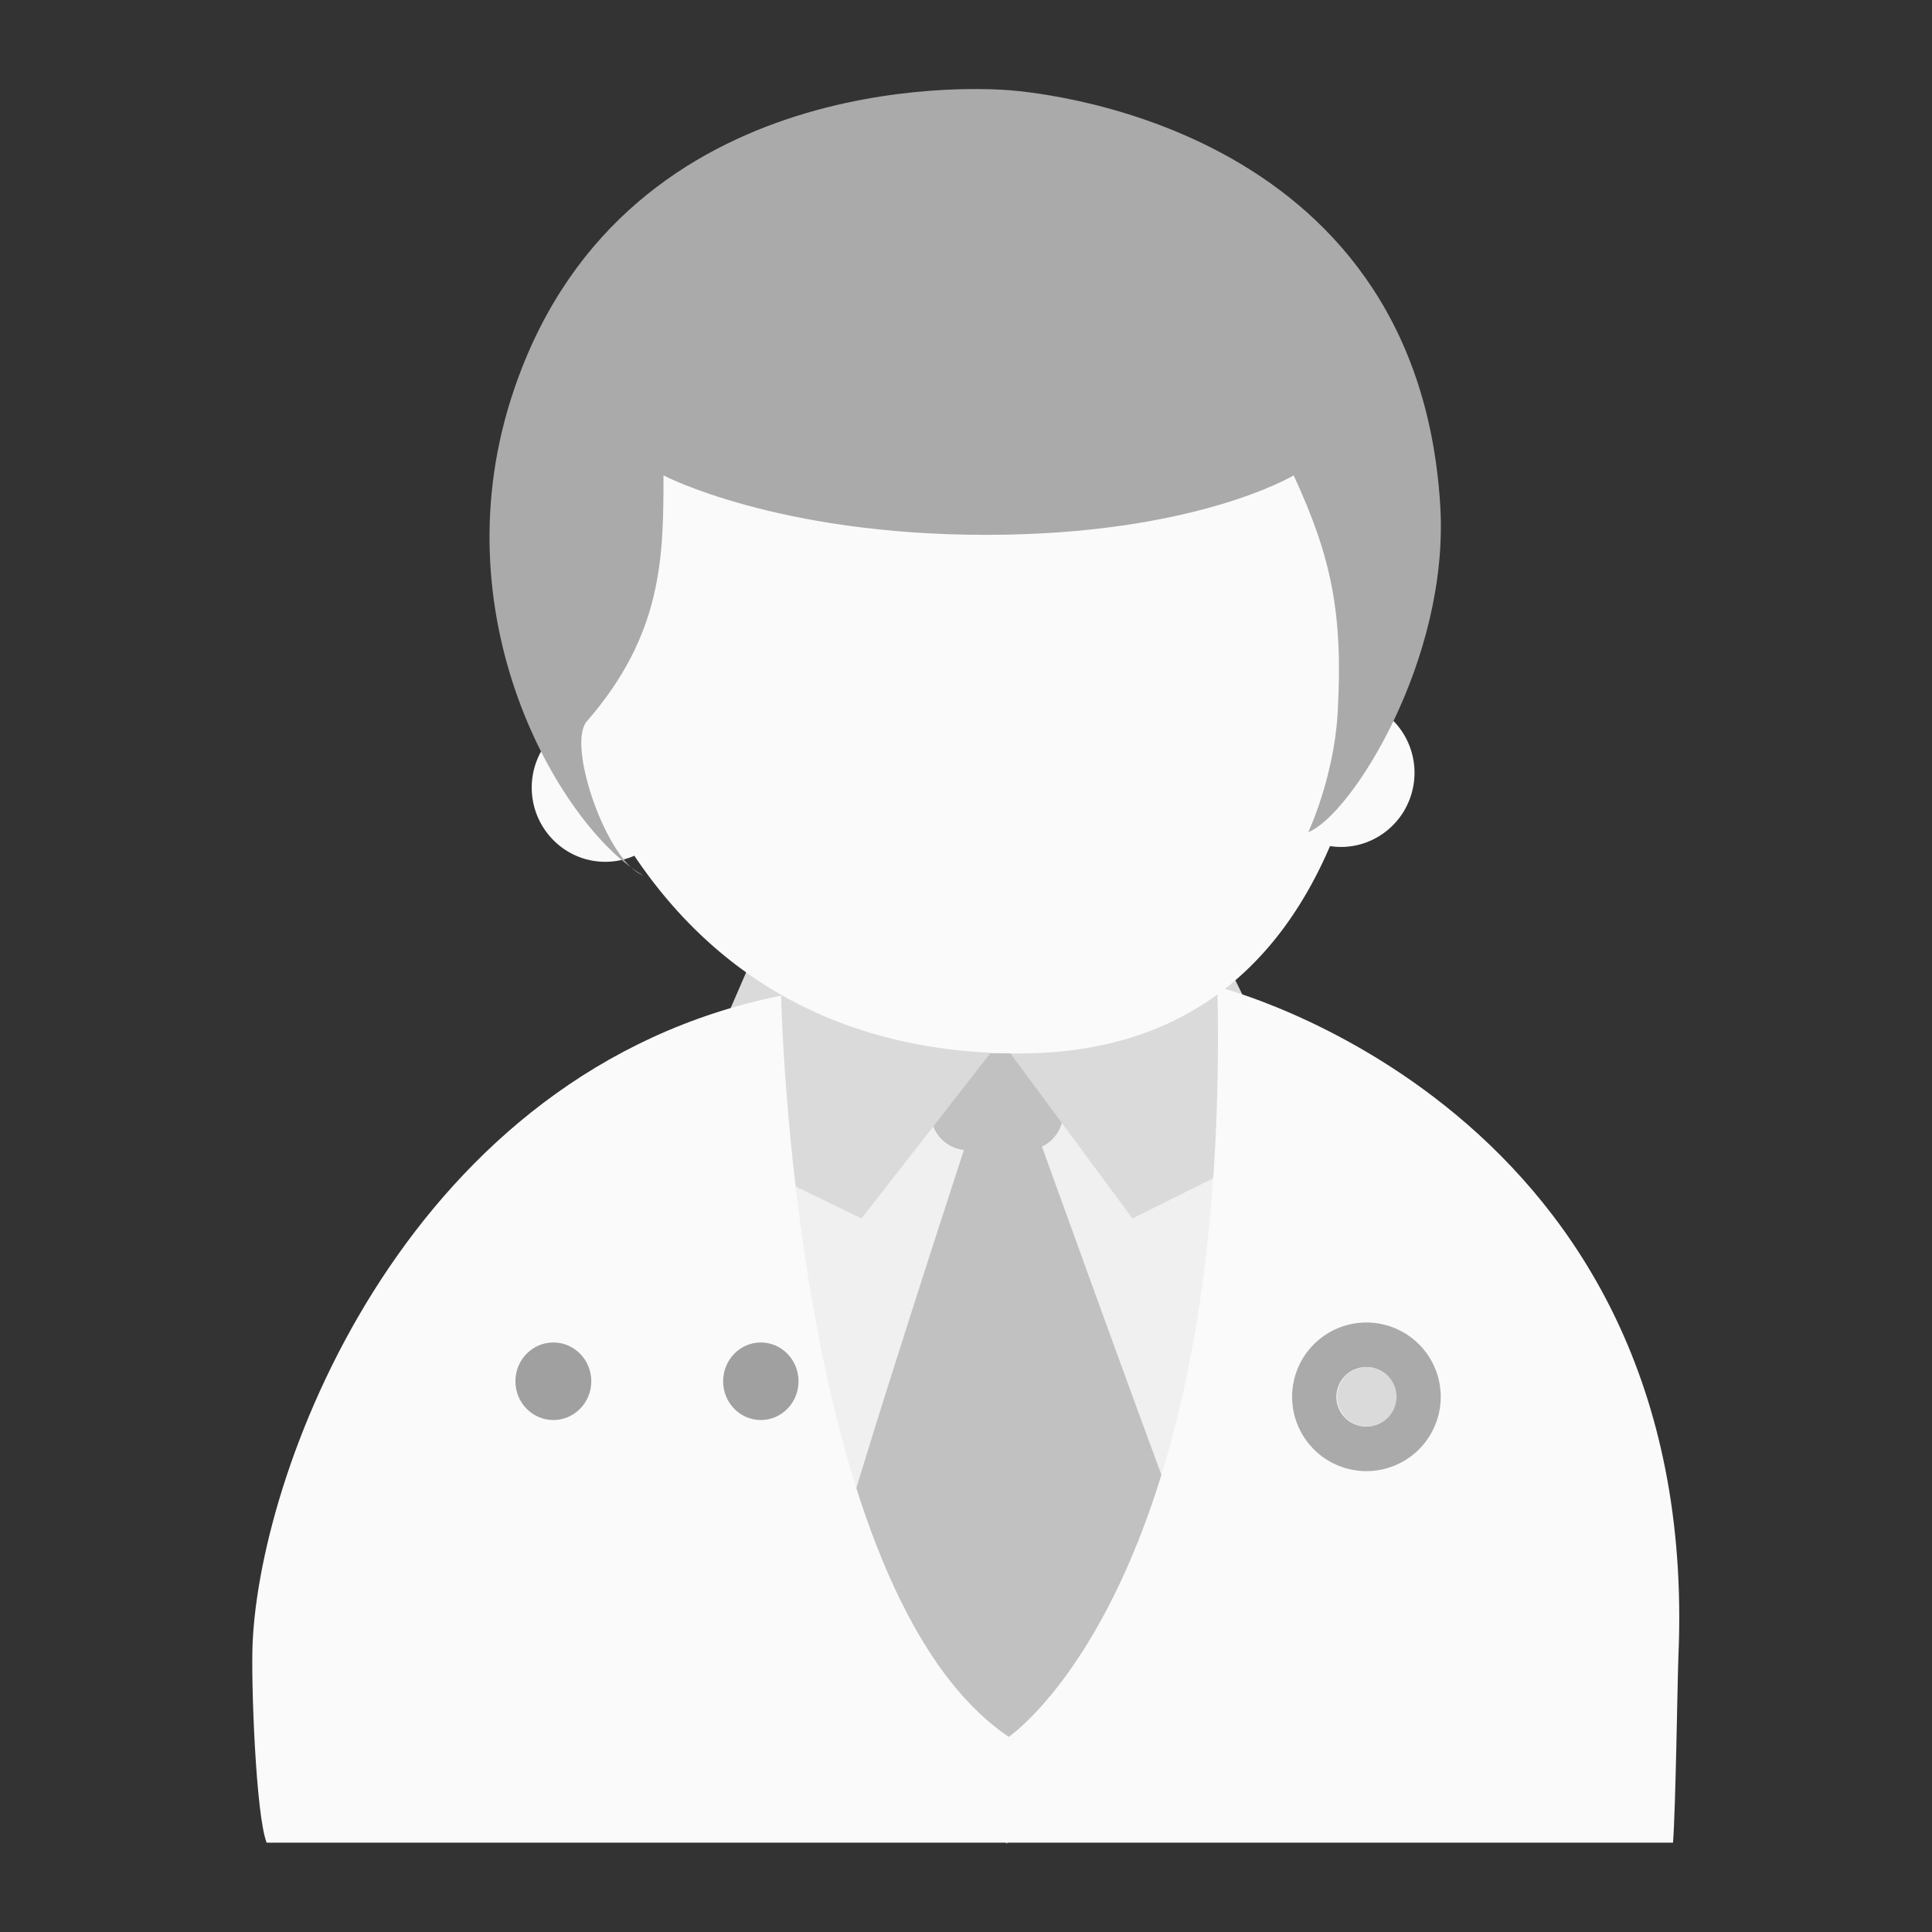 <?xml version="1.0" standalone="no"?><!DOCTYPE svg PUBLIC "-//W3C//DTD SVG 1.1//EN" "http://www.w3.org/Graphics/SVG/1.1/DTD/svg11.dtd"><svg t="1505059439625" class="icon" style="" viewBox="0 0 1024 1024" version="1.1" xmlns="http://www.w3.org/2000/svg" p-id="80913" xmlns:xlink="http://www.w3.org/1999/xlink" width="200" height="200"><rect x="0" y="0" width="1024" height="1024" fill="#333333" stroke="none"/><defs><style type="text/css"></style></defs><path d="M413.538 689.105a240.246 120.493 90 1 0 240.987 0 240.246 120.493 90 1 0-240.987 0Z" fill="#F0F0F0" p-id="80914"></path><path d="M513.056 558.19h30.744a19.692 19.692 0 0 1 19.692 19.692v12.06a19.692 19.692 0 0 1-19.692 19.692h-30.744a19.692 19.692 0 0 1-19.692-19.692v-12.06a19.692 19.692 0 0 1 19.692-19.692z" fill="#C1C1C1" p-id="80915"></path><path d="M519.633 582.806s-70.561 214.583-78.769 252.062c10.713 34.769 92.719 142.312 92.719 142.312s111.025-118.351 90.128-173.663c-20.984-55.572-80.447-220.711-80.447-220.711h-23.631z" fill="#C1C1C1" p-id="80916"></path><path d="M530.314 551.298l-73.696 94.523-97.193-47.262 43.977-101.51L533.583 537.915l100.147-61.298 60.085 122.589-93.586 46.616-69.916-94.523z" fill="#DADADA" p-id="80917"></path><path d="M886.729 976.652H141.32c-5.719-14.62-8.334-85.031-7.428-105.693C138.075 775.176 217.813 567.138 414.011 527.699c0 0 6.246 315.668 120.643 392.862 0 0 117.587-78.943 110.592-397.54 0 0 256.827 63.417 244.358 354.69-0.504 11.792-1.457 81.321-2.875 98.942z" fill="#FAFAFA" p-id="80918"></path><path d="M724.433 779.729a39.385 39.385 0 1 1 0-78.769 39.385 39.385 0 0 1 0 78.769z m0-55.138a15.754 15.754 0 1 0-0.008 31.5 15.754 15.754 0 0 0 0.008-31.5z" fill="#AAAAAA" p-id="80919"></path><path d="M724.433 740.305m-15.754 0a15.754 15.754 0 1 0 31.508 0 15.754 15.754 0 1 0-31.508 0Z" fill="#DADADA" p-id="80920"></path><path d="M749.34 415.043c-3.025 21.536-22.764 36.517-44.079 33.461-0.11-0.016-0.205-0.063-0.315-0.079-26.12 60.873-74.917 109.915-164.746 109.915-106.063 0-168.07-51.239-203.989-104.779-4.726 2.056-9.917 3.214-15.392 3.214-21.536 0-38.991-17.636-38.991-39.385a39.29 39.29 0 0 1 19.771-34.076c-9.996-28.9-12.737-49.711-12.737-49.711C303.065-8.901 728.749 183.903 731.215 221.231c1.079 16.313 7.152 82.739-4.884 152.363a39.353 39.353 0 0 1 23.008 41.448z" fill="#FAFAFA" p-id="80921"></path><path d="M351.657 251.975c0 42.795-0.252 83.984-40.637 130.363-10.902 12.524 10.87 74.98 30.043 81.723-41.283-23.434-108.702-132.246-70.097-253.046C327.034 35.556 517.191 46.876 531.338 47.569c14.147 0.685 219.372 16.03 232.015 220.16 5.088 82.117-47.608 164.769-69.916 173.292 0 0 13.564-28.822 15.541-63.015 3.064-53.122-3.537-83.377-23.308-126.031 0 0-52.216 31.508-163.123 31.508s-170.89-31.508-170.89-31.508z" fill="#AAAAAA" p-id="80922"></path><path d="M403.251 752.648c-11.036 0-19.984-9.2-19.984-20.551s8.948-20.559 19.984-20.559 19.984 9.208 19.984 20.559c0 11.351-8.948 20.551-19.984 20.551z m-109.97 0c-11.106 0-20.102-9.2-20.102-20.551s8.995-20.559 20.102-20.559c11.106 0 20.11 9.208 20.11 20.559 0 11.351-9.003 20.551-20.11 20.551z" fill="#A0A0A0" p-id="80923"></path></svg>